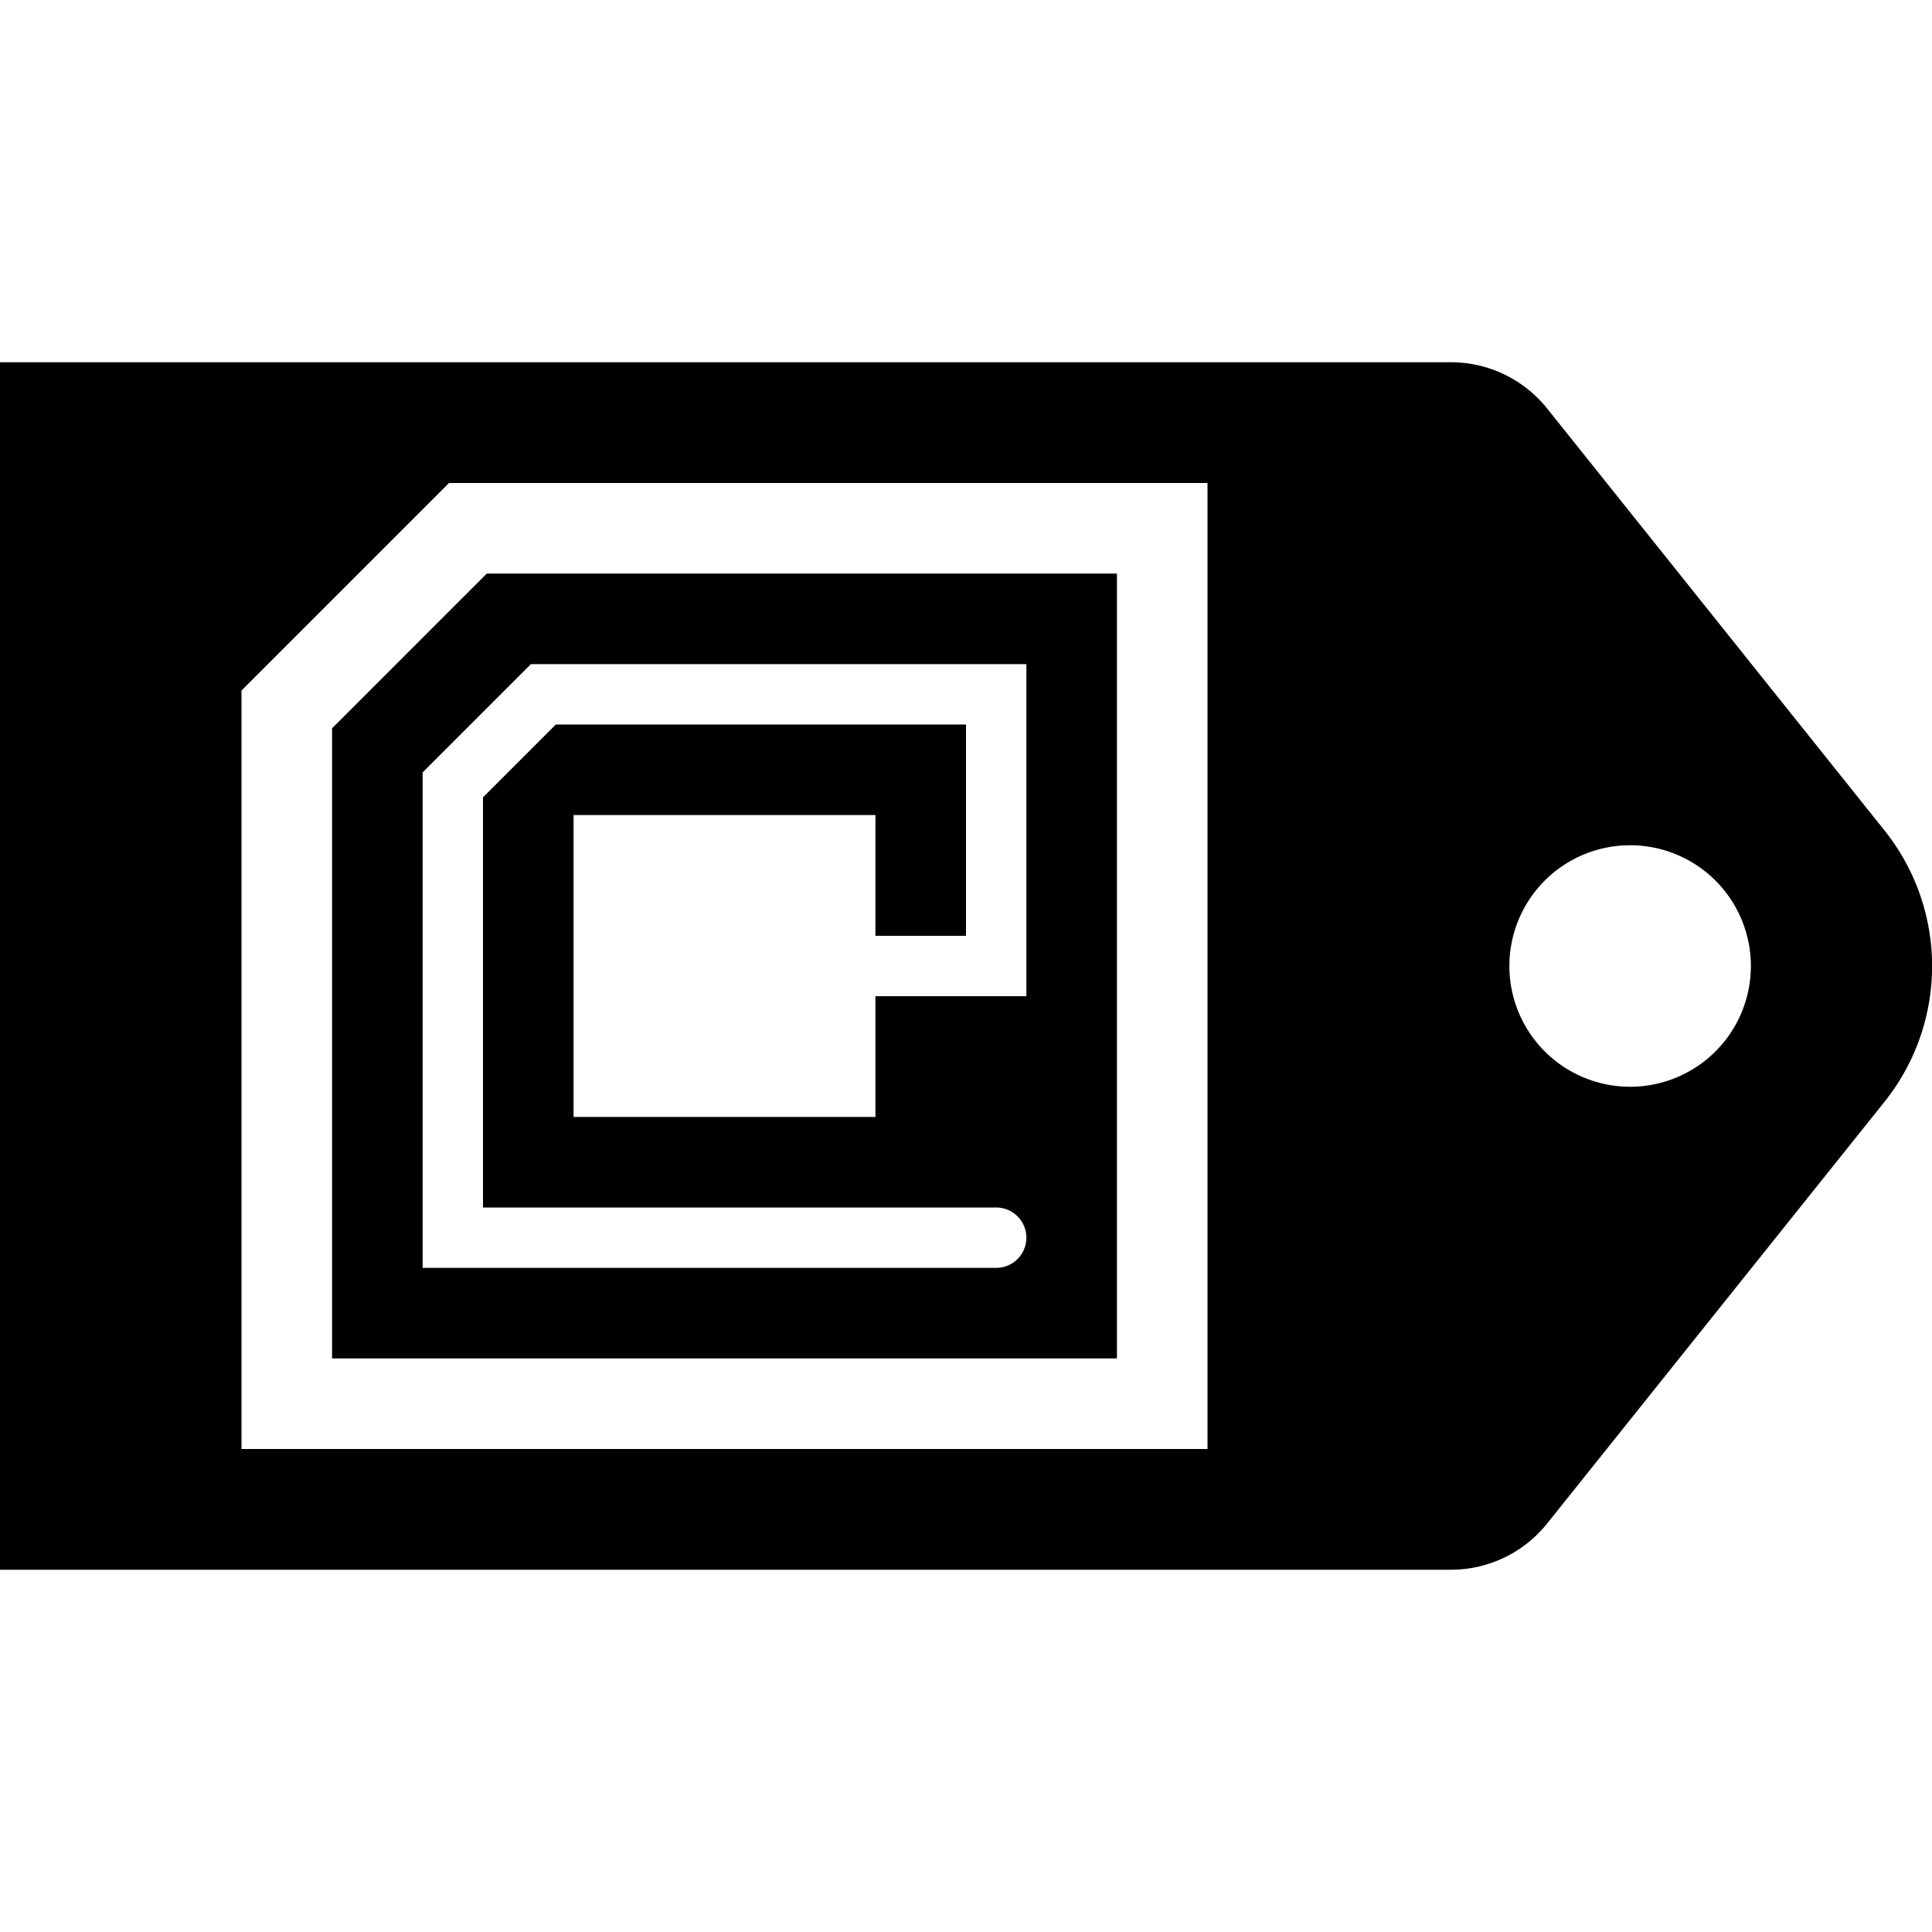 <svg id="Communication" xmlns="http://www.w3.org/2000/svg" viewBox="0 0 512 512"><title>Icon Library 26 copy</title><path d="M499.39,220.05L410,108.25A32.65,32.65,0,0,0,384.46,96H0V416H384.46A32.65,32.65,0,0,0,410,403.75l89.44-111.8A57.55,57.55,0,0,0,499.39,220.05ZM320,384H64V183l55-55H320V384Zm112-96a32,32,0,1,1,32-32A32,32,0,0,1,432,288Z"/><path d="M88,360H296V152H129L88,193V360Zm24-155.31L140.69,176H272v88H232v32H152V216h80v32h24V192H147.31L128,211.31V320H264a8,8,0,0,1,0,16H112V204.69Z"/></svg>